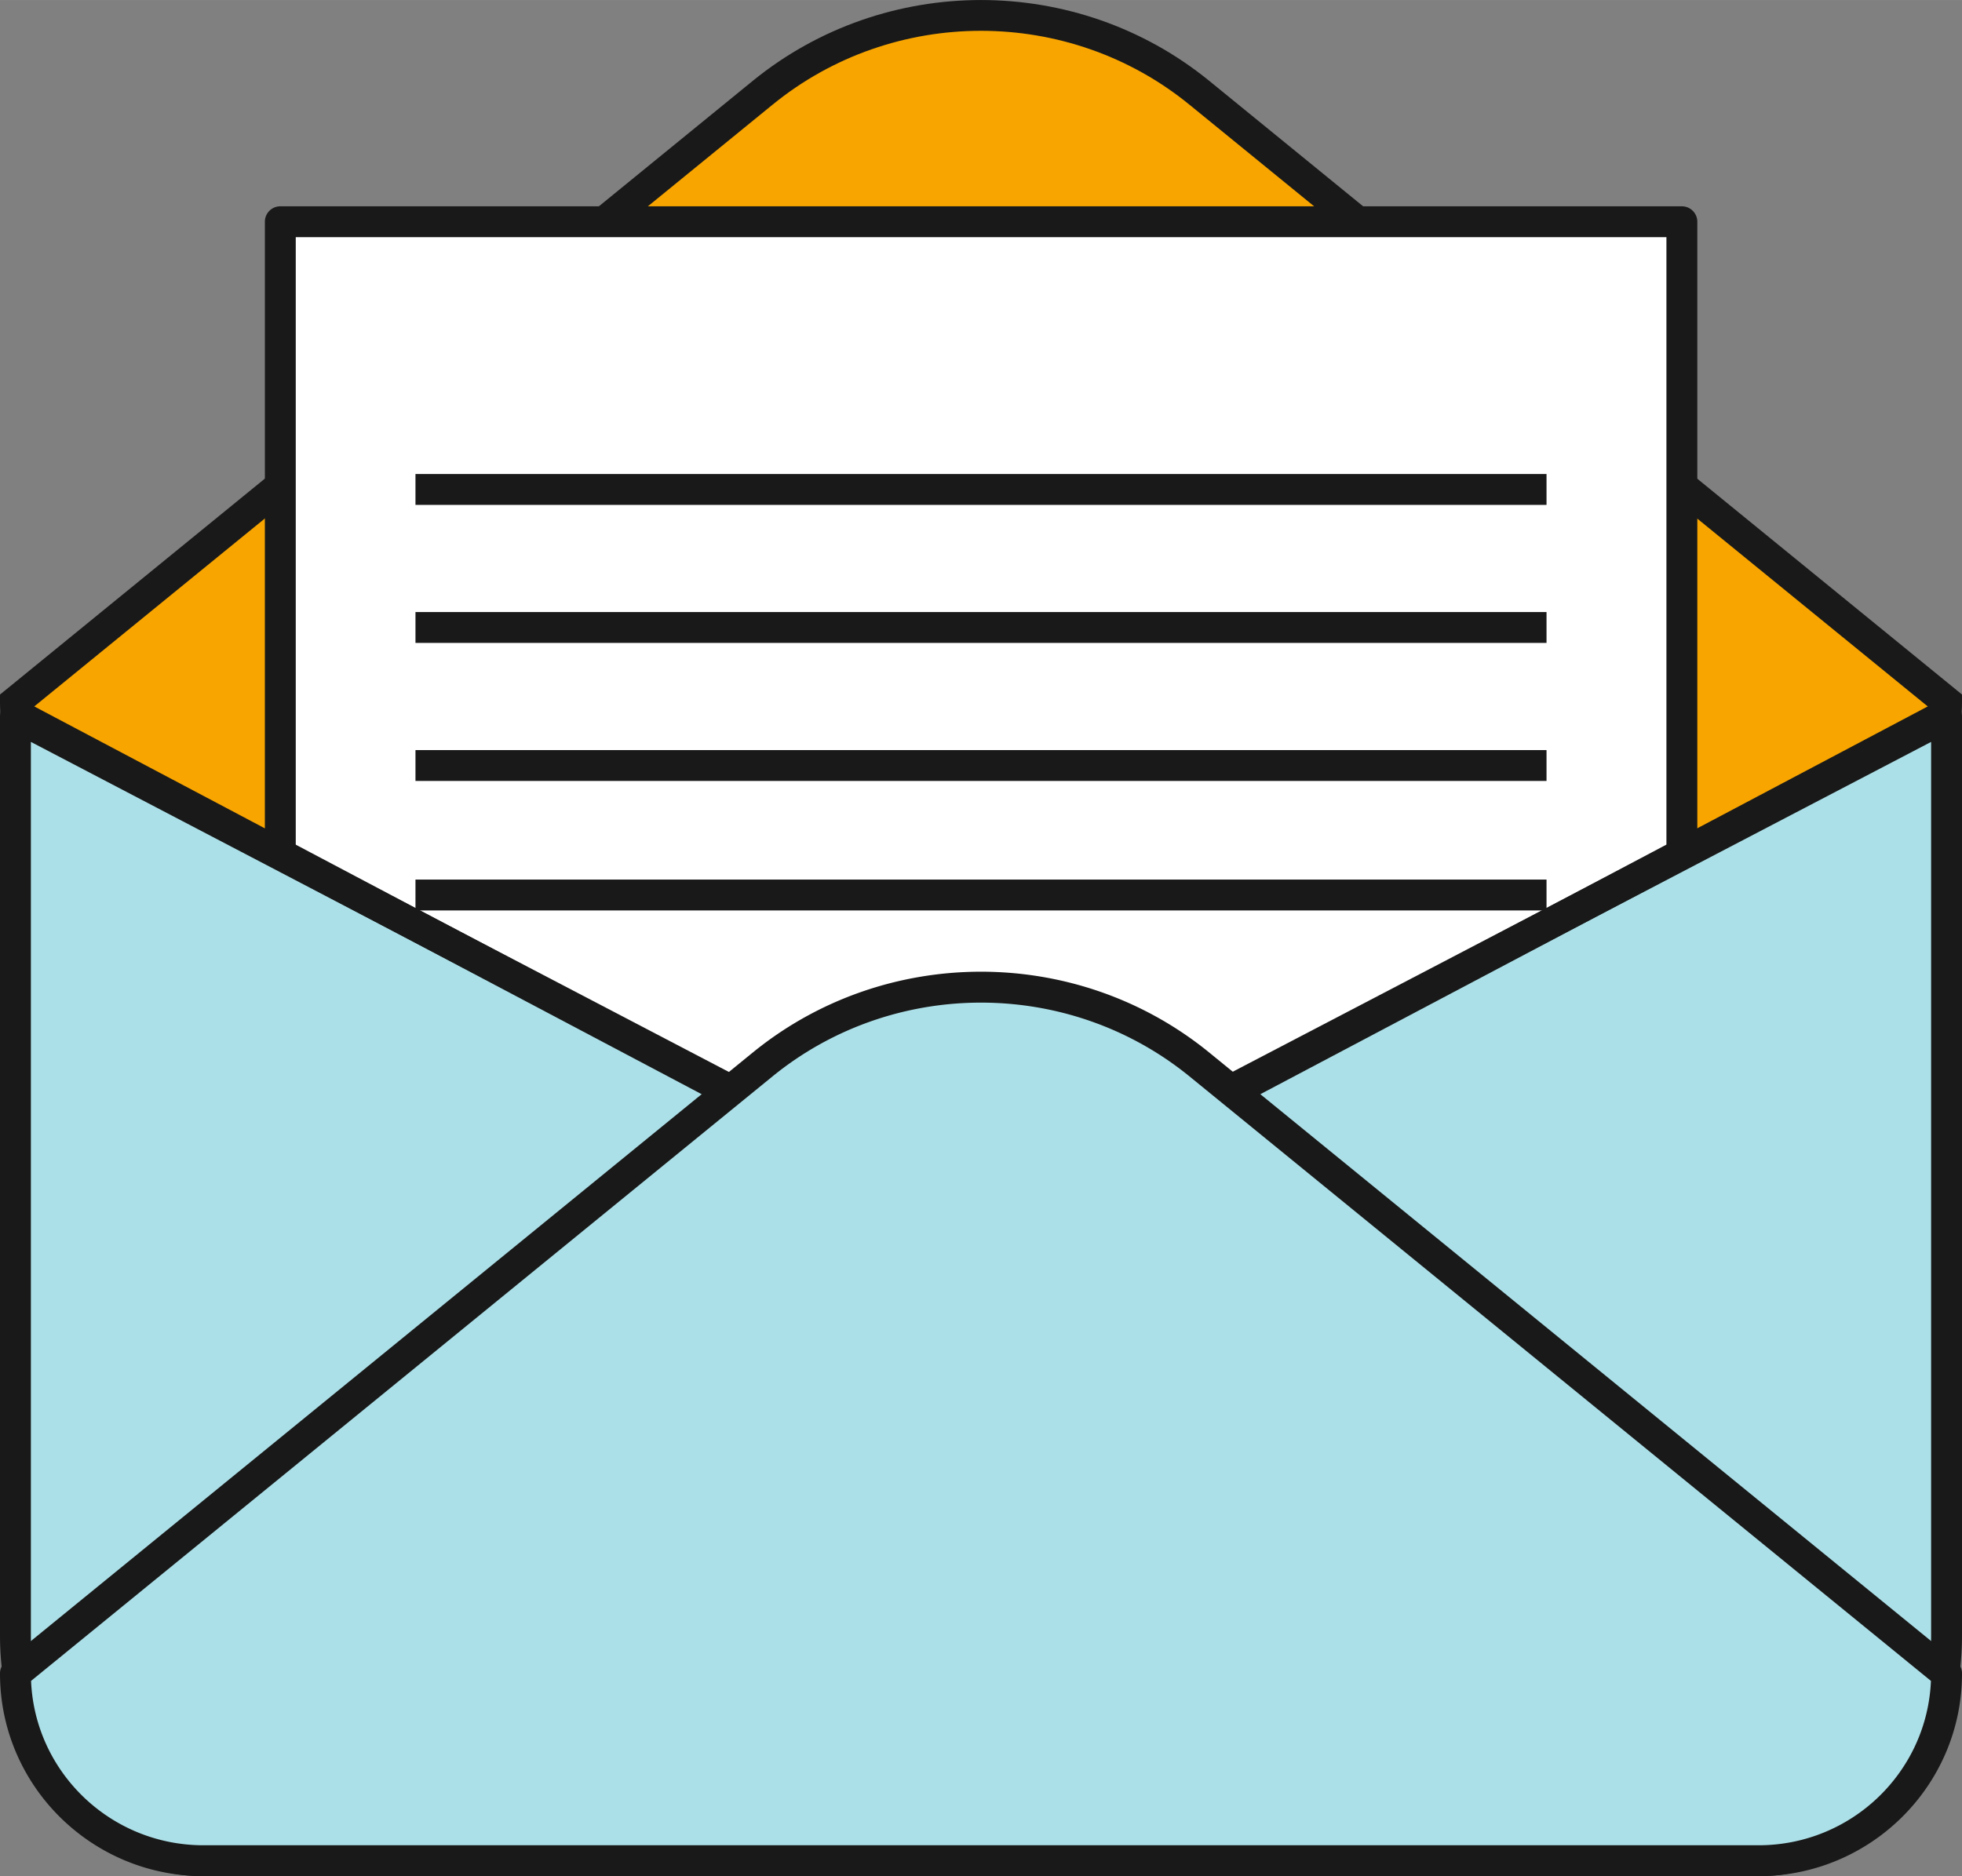<svg xmlns="http://www.w3.org/2000/svg" width="1080" height="1033" viewBox="-0.001 0.025 1080.002 1032.975" style=""><rect x="-0.001" y="0.025" width="1080.002" height="1032.975" fill="#808080" stroke="none"/><g><title>digital8_393429116</title><g data-name="Layer 2"><path d="M1071.5 386.5L660.2 51.1a190.4 190.4 0 0 0-240.4 0L8.5 386.5c0 56.6 46.6 103 103.5 103l390.8 327.7L968 489.5c56.9 0 103.5-46.4 103.5-103z" fill="#f8a500"></path><path d="M502.4 827.9l-393.6-330C48.5 496.3 0 446.9 0 386.5v-4.1l3.1-2.5L414.4 44.5c72.8-59.3 178.4-59.3 251.2 0L1080 382.4v4.1c0 60.5-48.7 110-109.2 111.5zM17.1 390.4C19.2 440.7 60.9 481 112 481h3.1l388.2 325.5L965.4 481h2.6c51.1 0 92.8-40.3 94.9-90.6L654.8 57.7c-66.5-54.3-163.1-54.3-229.6 0z" fill="#191919"></path><path fill="#fff" d="M154.3 122.1h771.5v542.68H154.3z"></path><path d="M925.8 673.3H154.3a8.5 8.5 0 0 1-8.5-8.5V122.1a8.5 8.5 0 0 1 8.5-8.5h771.5a8.5 8.5 0 0 1 8.5 8.5v542.7a8.5 8.5 0 0 1-8.5 8.5zm-763-17h754.5V130.6H162.8z" fill="#191919"></path><path d="M8.5 394.5v506.2c0 68.1 46.5 123.8 103.3 123.8h856.5c56.7 0 103.2-55.7 103.2-123.8V394.5L539.7 672.1z" fill="#ace0e8"></path><path d="M968.3 1033H111.8C50.1 1033 0 973.7 0 900.7V394.5a8.7 8.7 0 0 1 4.1-7.3 8.5 8.5 0 0 1 8.3-.2l527.3 275.6L1067.6 387a8.5 8.5 0 0 1 8.3.2 8.7 8.7 0 0 1 4.1 7.3v506.2c0 73-50.1 132.3-111.7 132.3zM17 408.5v492.2c0 63.6 42.5 115.3 94.8 115.3h856.5c52.2 0 94.7-51.7 94.7-115.3V408.5L543.6 679.7a8.3 8.3 0 0 1-7.8 0z" fill="#191919"></path><path d="M540 646.6c-44.1 0-88.2-9.5-124.2-28.5L4.5 400.7l8-15.1 411.3 217.5c67.3 35.6 165.1 35.6 232.5 0l411.2-217.5 8 15.1-411.3 217.4c-36 19-80.1 28.5-124.2 28.5z" fill="#191919"></path><g><path d="M1071.5 921.5L660.2 586.1a190.4 190.4 0 0 0-240.4 0L8.5 921.5c0 56.7 46.6 103 103.5 103h856c56.9 0 103.5-46.3 103.5-103z" fill="#ace0e8"></path><path d="M968 1033H112C50.2 1033 0 983 0 921.5a8.3 8.3 0 0 1 3.1-6.6l411.3-335.4c72.8-59.3 178.4-59.3 251.2 0l411.3 335.4a8.3 8.3 0 0 1 3.1 6.6c0 61.5-50.2 111.5-112 111.5zM17.1 925.5c2.1 50.3 43.8 90.5 94.9 90.5h856c51.1 0 92.8-40.2 94.9-90.5L654.8 592.7c-66.5-54.2-163.1-54.2-229.6 0z" fill="#191919"></path></g><g fill="#191919"><path d="M228.7 413h622.6v17H228.7z"></path><path d="M228.7 484.3h622.6v17H228.7z"></path><path d="M228.7 337h622.6v17H228.7z"></path><path d="M228.7 261h622.6v17H228.7z"></path></g></g></g></svg>